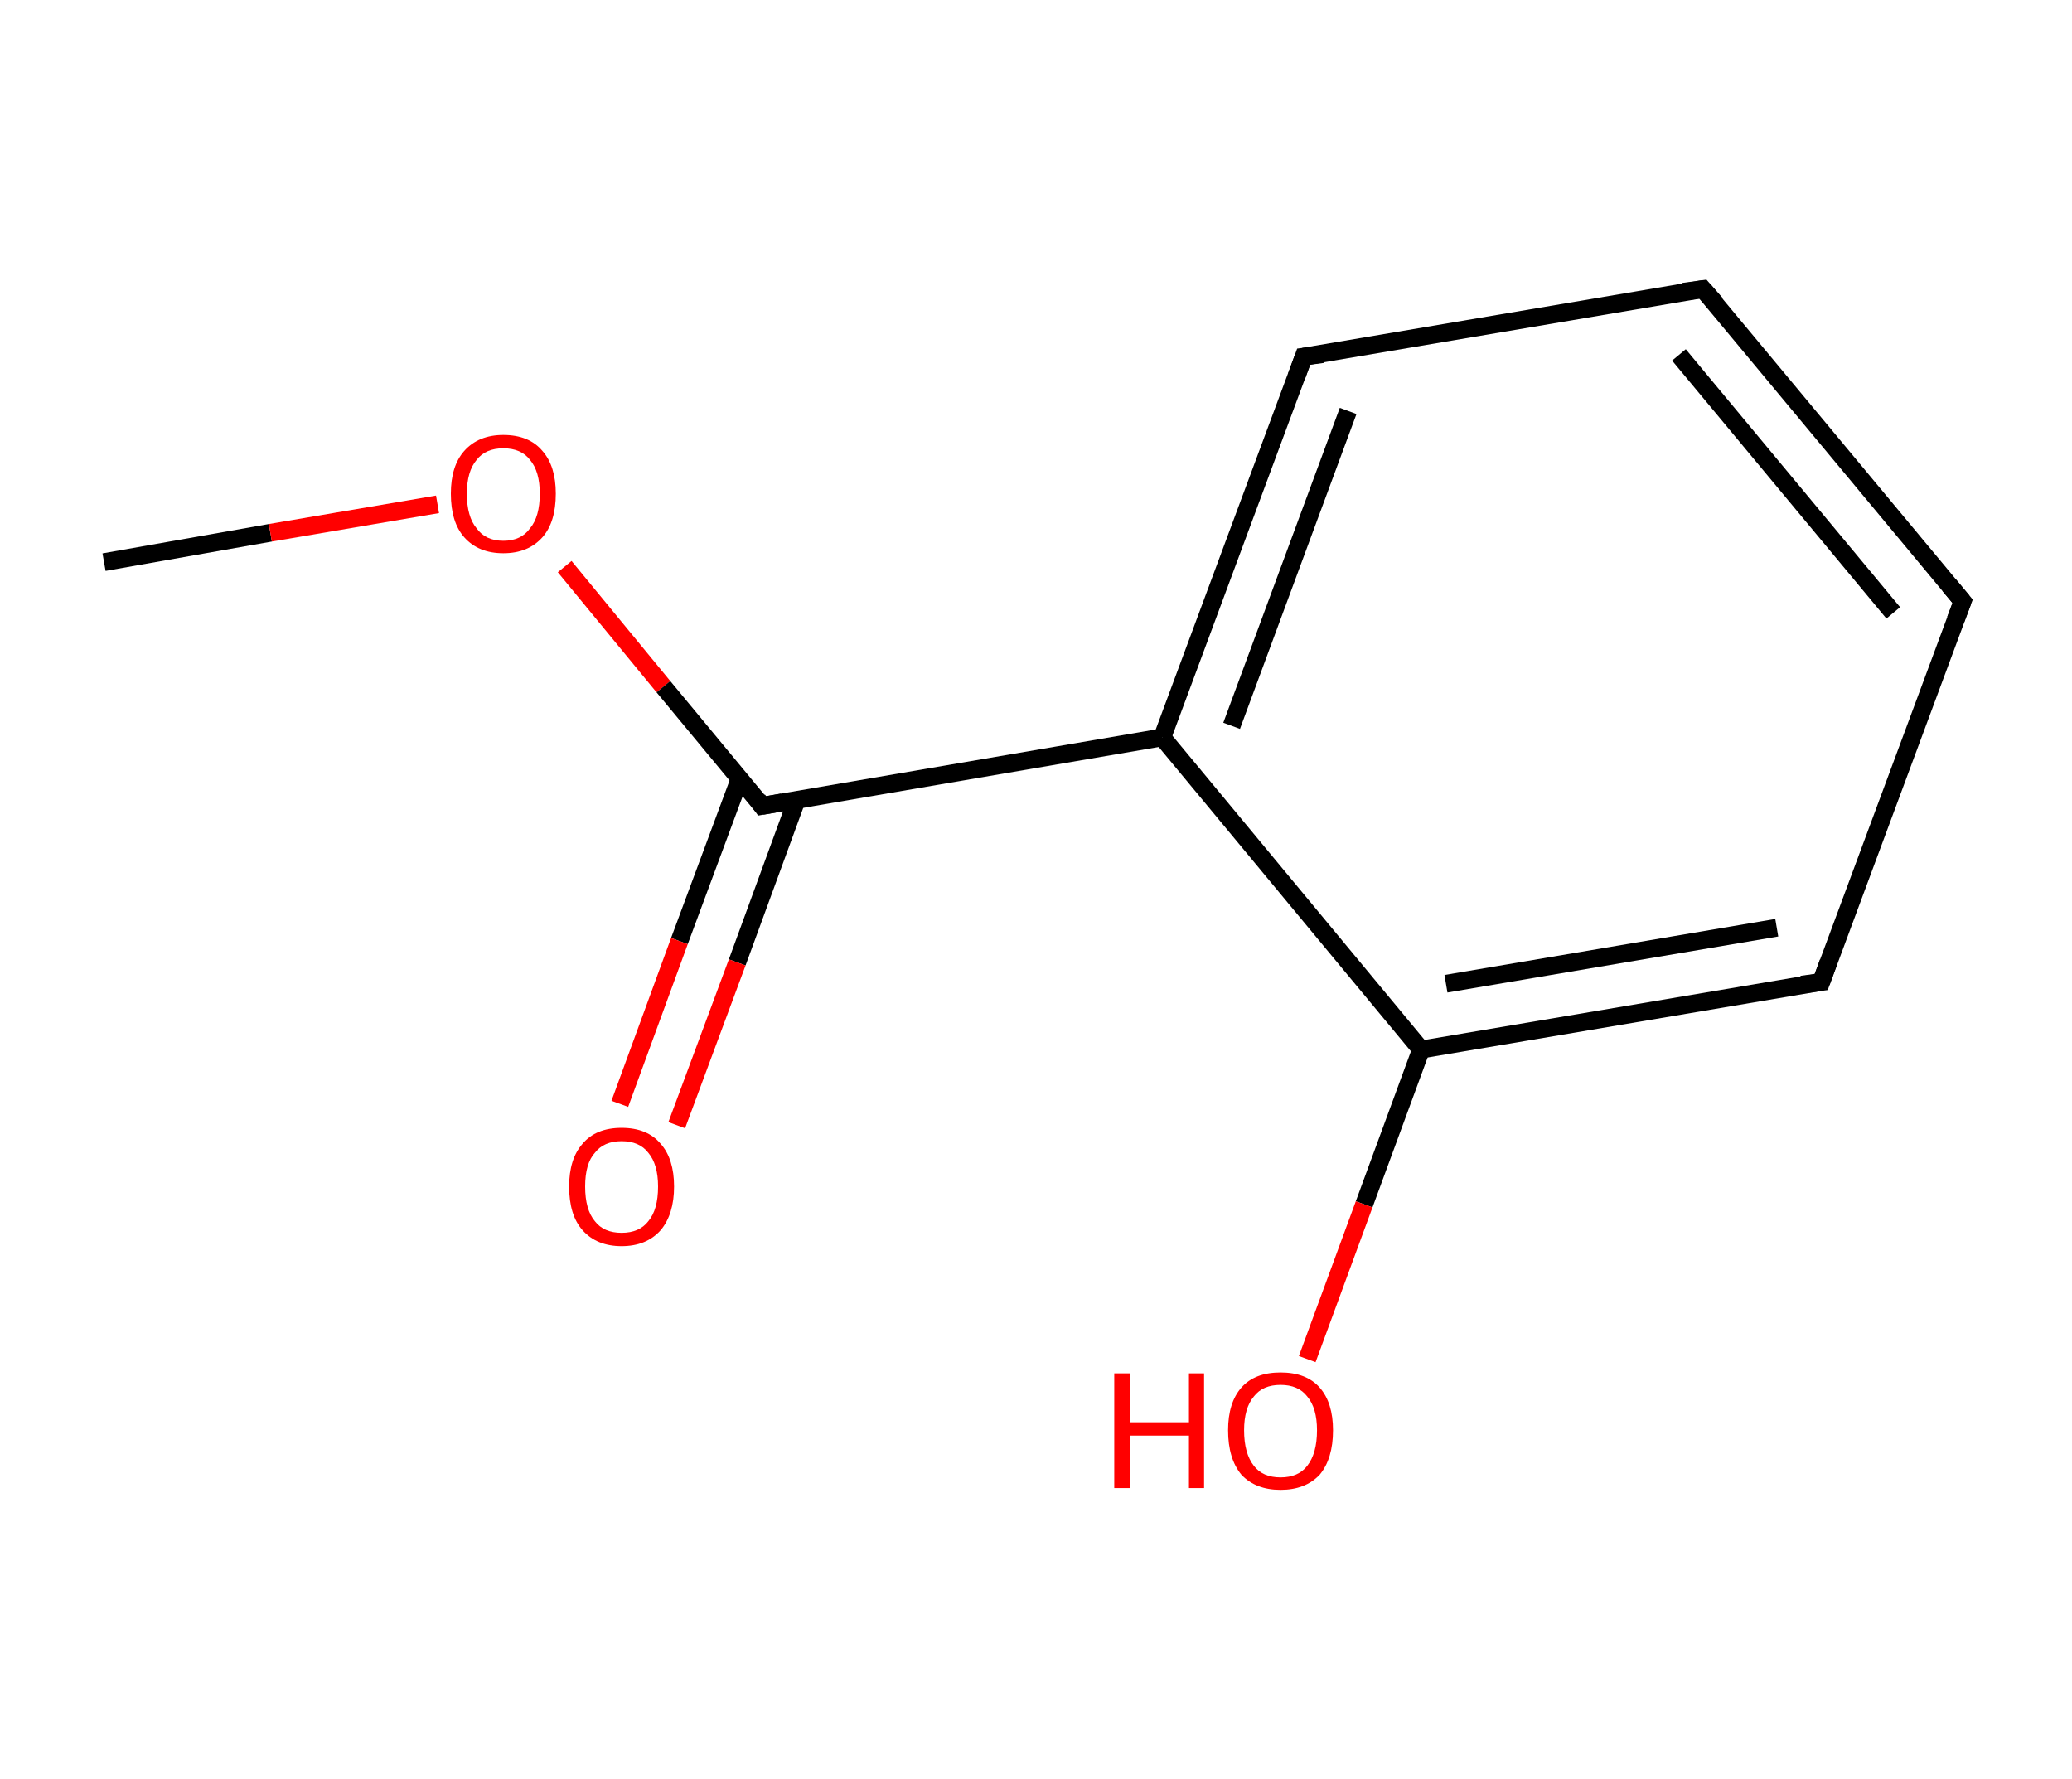 <?xml version='1.0' encoding='ASCII' standalone='yes'?>
<svg xmlns="http://www.w3.org/2000/svg" xmlns:rdkit="http://www.rdkit.org/xml" xmlns:xlink="http://www.w3.org/1999/xlink" version="1.1" baseProfile="full" xml:space="preserve" width="233px" height="200px" viewBox="0 0 233 200">
<!-- END OF HEADER -->
<rect style="opacity:1.0;fill:#FFFFFF;stroke:none" width="233.0" height="200.0" x="0.0" y="0.0"> </rect>
<path class="bond-0 atom-0 atom-1" d="M 11.7,63.2 L 30.4,59.9" style="fill:none;fill-rule:evenodd;stroke:#000000;stroke-width:2.0px;stroke-linecap:butt;stroke-linejoin:miter;stroke-opacity:1"/>
<path class="bond-0 atom-0 atom-1" d="M 30.4,59.9 L 49.2,56.7" style="fill:none;fill-rule:evenodd;stroke:#FF0000;stroke-width:2.0px;stroke-linecap:butt;stroke-linejoin:miter;stroke-opacity:1"/>
<path class="bond-1 atom-1 atom-2" d="M 63.5,63.7 L 74.6,77.2" style="fill:none;fill-rule:evenodd;stroke:#FF0000;stroke-width:2.0px;stroke-linecap:butt;stroke-linejoin:miter;stroke-opacity:1"/>
<path class="bond-1 atom-1 atom-2" d="M 74.6,77.2 L 85.7,90.6" style="fill:none;fill-rule:evenodd;stroke:#000000;stroke-width:2.0px;stroke-linecap:butt;stroke-linejoin:miter;stroke-opacity:1"/>
<path class="bond-2 atom-2 atom-3" d="M 83.2,87.5 L 76.4,105.8" style="fill:none;fill-rule:evenodd;stroke:#000000;stroke-width:2.0px;stroke-linecap:butt;stroke-linejoin:miter;stroke-opacity:1"/>
<path class="bond-2 atom-2 atom-3" d="M 76.4,105.8 L 69.7,124.1" style="fill:none;fill-rule:evenodd;stroke:#FF0000;stroke-width:2.0px;stroke-linecap:butt;stroke-linejoin:miter;stroke-opacity:1"/>
<path class="bond-2 atom-2 atom-3" d="M 89.6,89.9 L 82.9,108.2" style="fill:none;fill-rule:evenodd;stroke:#000000;stroke-width:2.0px;stroke-linecap:butt;stroke-linejoin:miter;stroke-opacity:1"/>
<path class="bond-2 atom-2 atom-3" d="M 82.9,108.2 L 76.1,126.5" style="fill:none;fill-rule:evenodd;stroke:#FF0000;stroke-width:2.0px;stroke-linecap:butt;stroke-linejoin:miter;stroke-opacity:1"/>
<path class="bond-3 atom-2 atom-4" d="M 85.7,90.6 L 130.7,82.9" style="fill:none;fill-rule:evenodd;stroke:#000000;stroke-width:2.0px;stroke-linecap:butt;stroke-linejoin:miter;stroke-opacity:1"/>
<path class="bond-4 atom-4 atom-5" d="M 130.7,82.9 L 146.6,40.1" style="fill:none;fill-rule:evenodd;stroke:#000000;stroke-width:2.0px;stroke-linecap:butt;stroke-linejoin:miter;stroke-opacity:1"/>
<path class="bond-4 atom-4 atom-5" d="M 138.5,81.6 L 151.6,46.2" style="fill:none;fill-rule:evenodd;stroke:#000000;stroke-width:2.0px;stroke-linecap:butt;stroke-linejoin:miter;stroke-opacity:1"/>
<path class="bond-5 atom-5 atom-6" d="M 146.6,40.1 L 191.5,32.5" style="fill:none;fill-rule:evenodd;stroke:#000000;stroke-width:2.0px;stroke-linecap:butt;stroke-linejoin:miter;stroke-opacity:1"/>
<path class="bond-6 atom-6 atom-7" d="M 191.5,32.5 L 220.7,67.6" style="fill:none;fill-rule:evenodd;stroke:#000000;stroke-width:2.0px;stroke-linecap:butt;stroke-linejoin:miter;stroke-opacity:1"/>
<path class="bond-6 atom-6 atom-7" d="M 188.8,39.9 L 212.9,68.9" style="fill:none;fill-rule:evenodd;stroke:#000000;stroke-width:2.0px;stroke-linecap:butt;stroke-linejoin:miter;stroke-opacity:1"/>
<path class="bond-7 atom-7 atom-8" d="M 220.7,67.6 L 204.8,110.4" style="fill:none;fill-rule:evenodd;stroke:#000000;stroke-width:2.0px;stroke-linecap:butt;stroke-linejoin:miter;stroke-opacity:1"/>
<path class="bond-8 atom-8 atom-9" d="M 204.8,110.4 L 159.8,118.0" style="fill:none;fill-rule:evenodd;stroke:#000000;stroke-width:2.0px;stroke-linecap:butt;stroke-linejoin:miter;stroke-opacity:1"/>
<path class="bond-8 atom-8 atom-9" d="M 199.8,104.3 L 162.6,110.6" style="fill:none;fill-rule:evenodd;stroke:#000000;stroke-width:2.0px;stroke-linecap:butt;stroke-linejoin:miter;stroke-opacity:1"/>
<path class="bond-9 atom-9 atom-10" d="M 159.8,118.0 L 153.4,135.4" style="fill:none;fill-rule:evenodd;stroke:#000000;stroke-width:2.0px;stroke-linecap:butt;stroke-linejoin:miter;stroke-opacity:1"/>
<path class="bond-9 atom-9 atom-10" d="M 153.4,135.4 L 147.0,152.8" style="fill:none;fill-rule:evenodd;stroke:#FF0000;stroke-width:2.0px;stroke-linecap:butt;stroke-linejoin:miter;stroke-opacity:1"/>
<path class="bond-10 atom-9 atom-4" d="M 159.8,118.0 L 130.7,82.9" style="fill:none;fill-rule:evenodd;stroke:#000000;stroke-width:2.0px;stroke-linecap:butt;stroke-linejoin:miter;stroke-opacity:1"/>
<path d="M 85.2,89.9 L 85.7,90.6 L 88.0,90.2" style="fill:none;stroke:#000000;stroke-width:2.0px;stroke-linecap:butt;stroke-linejoin:miter;stroke-opacity:1;"/>
<path d="M 145.8,42.3 L 146.6,40.1 L 148.8,39.8" style="fill:none;stroke:#000000;stroke-width:2.0px;stroke-linecap:butt;stroke-linejoin:miter;stroke-opacity:1;"/>
<path d="M 189.3,32.8 L 191.5,32.5 L 193.0,34.2" style="fill:none;stroke:#000000;stroke-width:2.0px;stroke-linecap:butt;stroke-linejoin:miter;stroke-opacity:1;"/>
<path d="M 219.2,65.8 L 220.7,67.6 L 219.9,69.7" style="fill:none;stroke:#000000;stroke-width:2.0px;stroke-linecap:butt;stroke-linejoin:miter;stroke-opacity:1;"/>
<path d="M 205.6,108.2 L 204.8,110.4 L 202.6,110.7" style="fill:none;stroke:#000000;stroke-width:2.0px;stroke-linecap:butt;stroke-linejoin:miter;stroke-opacity:1;"/>
<path class="atom-1" d="M 50.7 55.5 Q 50.7 52.4, 52.2 50.7 Q 53.8 48.9, 56.6 48.9 Q 59.5 48.9, 61.0 50.7 Q 62.5 52.4, 62.5 55.5 Q 62.5 58.7, 61.0 60.4 Q 59.4 62.2, 56.6 62.2 Q 53.8 62.2, 52.2 60.4 Q 50.7 58.7, 50.7 55.5 M 56.6 60.8 Q 58.6 60.8, 59.6 59.4 Q 60.7 58.1, 60.7 55.5 Q 60.7 53.0, 59.6 51.7 Q 58.6 50.4, 56.6 50.4 Q 54.6 50.4, 53.6 51.7 Q 52.5 53.0, 52.5 55.5 Q 52.5 58.1, 53.6 59.4 Q 54.6 60.8, 56.6 60.8 " fill="#FF0000"/>
<path class="atom-3" d="M 64.0 133.4 Q 64.0 130.3, 65.5 128.6 Q 67.0 126.8, 69.9 126.8 Q 72.8 126.8, 74.3 128.6 Q 75.8 130.3, 75.8 133.4 Q 75.8 136.5, 74.3 138.3 Q 72.7 140.1, 69.9 140.1 Q 67.1 140.1, 65.5 138.3 Q 64.0 136.6, 64.0 133.4 M 69.9 138.6 Q 71.9 138.6, 72.9 137.3 Q 74.0 136.0, 74.0 133.4 Q 74.0 130.9, 72.9 129.6 Q 71.9 128.3, 69.9 128.3 Q 67.9 128.3, 66.9 129.6 Q 65.8 130.8, 65.8 133.4 Q 65.8 136.0, 66.9 137.3 Q 67.9 138.6, 69.9 138.6 " fill="#FF0000"/>
<path class="atom-10" d="M 125.3 154.4 L 127.1 154.4 L 127.1 159.9 L 133.7 159.9 L 133.7 154.4 L 135.4 154.4 L 135.4 167.3 L 133.7 167.3 L 133.7 161.4 L 127.1 161.4 L 127.1 167.3 L 125.3 167.3 L 125.3 154.4 " fill="#FF0000"/>
<path class="atom-10" d="M 138.1 160.8 Q 138.1 157.7, 139.6 156.0 Q 141.1 154.3, 144.0 154.3 Q 146.9 154.3, 148.4 156.0 Q 149.9 157.7, 149.9 160.8 Q 149.9 164.0, 148.4 165.8 Q 146.8 167.5, 144.0 167.5 Q 141.2 167.5, 139.6 165.8 Q 138.1 164.0, 138.1 160.8 M 144.0 166.1 Q 146.0 166.1, 147.0 164.8 Q 148.1 163.4, 148.1 160.8 Q 148.1 158.3, 147.0 157.0 Q 146.0 155.7, 144.0 155.7 Q 142.0 155.7, 141.0 157.0 Q 139.9 158.3, 139.9 160.8 Q 139.9 163.4, 141.0 164.8 Q 142.0 166.1, 144.0 166.1 " fill="#FF0000"/>
</svg>
